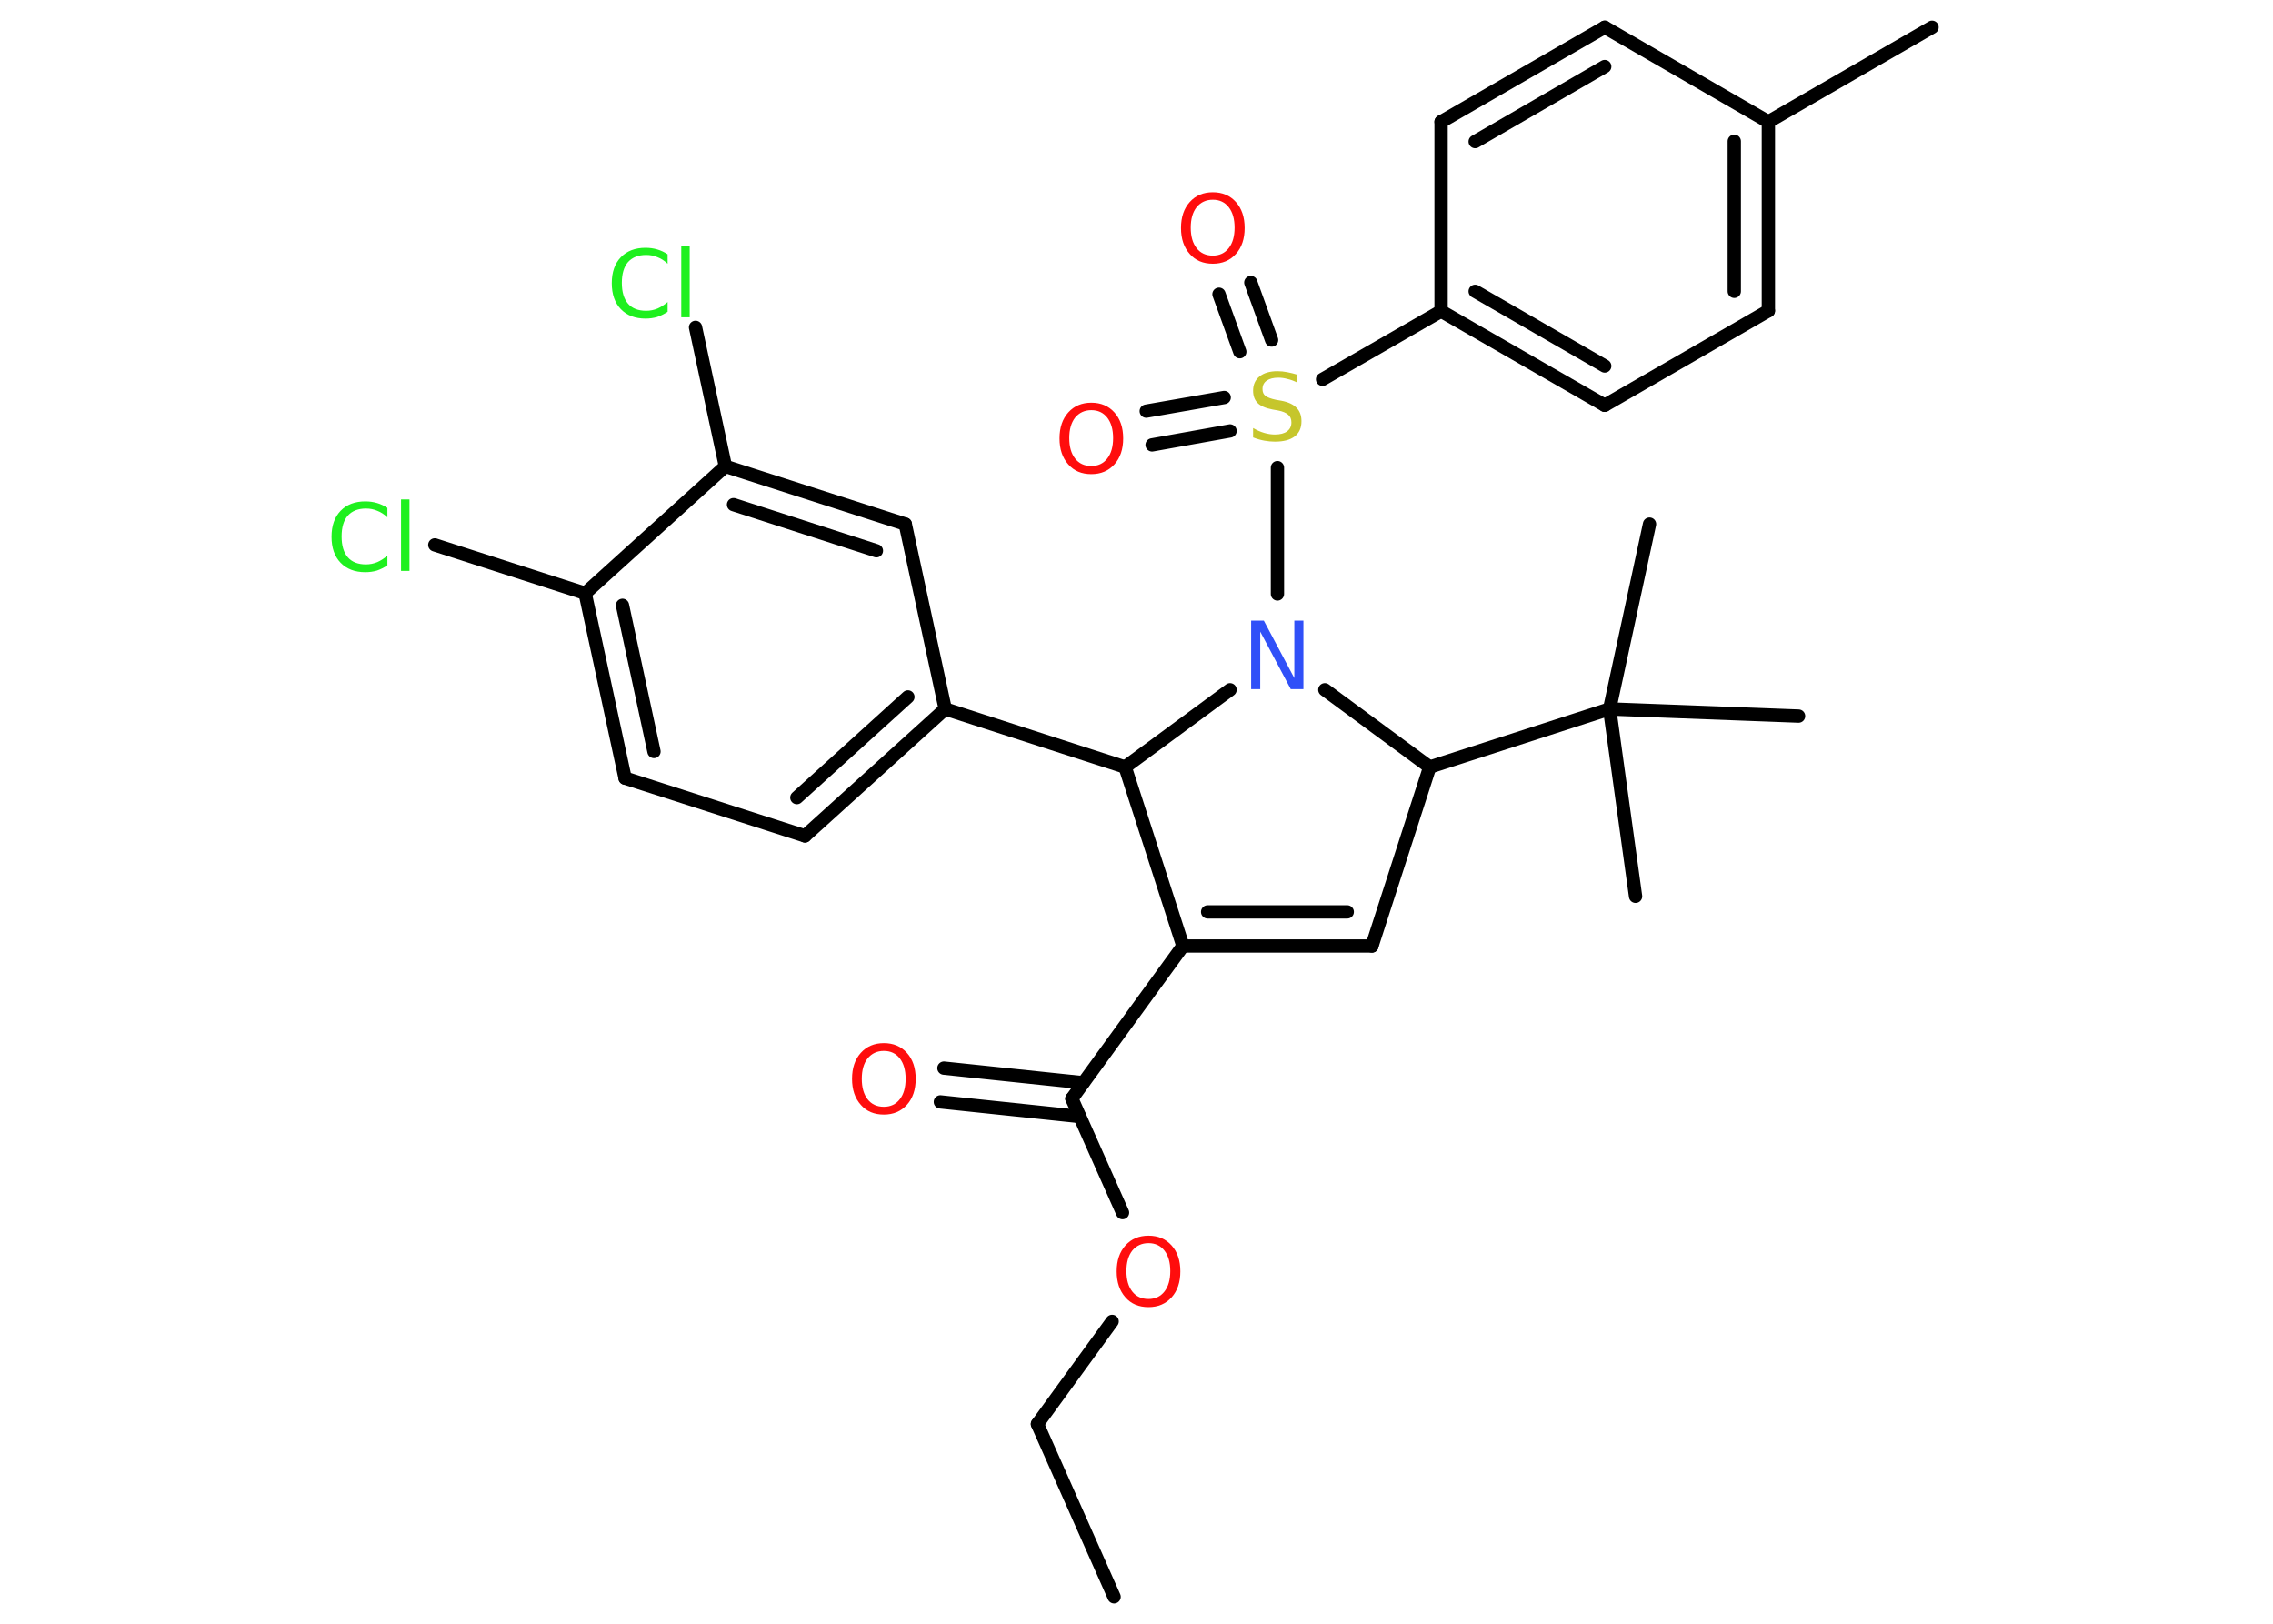 <?xml version='1.0' encoding='UTF-8'?>
<!DOCTYPE svg PUBLIC "-//W3C//DTD SVG 1.1//EN" "http://www.w3.org/Graphics/SVG/1.1/DTD/svg11.dtd">
<svg version='1.2' xmlns='http://www.w3.org/2000/svg' xmlns:xlink='http://www.w3.org/1999/xlink' width='70.0mm' height='50.0mm' viewBox='0 0 70.0 50.0'>
  <desc>Generated by the Chemistry Development Kit (http://github.com/cdk)</desc>
  <g stroke-linecap='round' stroke-linejoin='round' stroke='#000000' stroke-width='.41' fill='#FF0D0D'>
    <rect x='.0' y='.0' width='70.0' height='50.0' fill='#FFFFFF' stroke='none'/>
    <g id='mol1' class='mol'>
      <line id='mol1bnd1' class='bond' x1='34.31' y1='49.17' x2='31.95' y2='43.85'/>
      <line id='mol1bnd2' class='bond' x1='31.95' y1='43.85' x2='34.25' y2='40.69'/>
      <line id='mol1bnd3' class='bond' x1='34.57' y1='37.34' x2='33.01' y2='33.83'/>
      <g id='mol1bnd4' class='bond'>
        <line x1='33.25' y1='34.38' x2='28.96' y2='33.93'/>
        <line x1='33.36' y1='33.34' x2='29.07' y2='32.89'/>
      </g>
      <line id='mol1bnd5' class='bond' x1='33.01' y1='33.83' x2='36.43' y2='29.13'/>
      <g id='mol1bnd6' class='bond'>
        <line x1='36.43' y1='29.13' x2='42.25' y2='29.13'/>
        <line x1='37.19' y1='28.08' x2='41.49' y2='28.08'/>
      </g>
      <line id='mol1bnd7' class='bond' x1='42.25' y1='29.13' x2='44.03' y2='23.62'/>
      <line id='mol1bnd8' class='bond' x1='44.03' y1='23.62' x2='49.57' y2='21.83'/>
      <line id='mol1bnd9' class='bond' x1='49.57' y1='21.83' x2='50.8' y2='16.14'/>
      <line id='mol1bnd10' class='bond' x1='49.57' y1='21.83' x2='50.37' y2='27.6'/>
      <line id='mol1bnd11' class='bond' x1='49.57' y1='21.83' x2='55.39' y2='22.05'/>
      <line id='mol1bnd12' class='bond' x1='44.03' y1='23.62' x2='40.8' y2='21.24'/>
      <line id='mol1bnd13' class='bond' x1='39.34' y1='18.29' x2='39.34' y2='14.4'/>
      <g id='mol1bnd14' class='bond'>
        <line x1='37.88' y1='13.27' x2='35.48' y2='13.7'/>
        <line x1='37.7' y1='12.24' x2='35.3' y2='12.66'/>
      </g>
      <g id='mol1bnd15' class='bond'>
        <line x1='38.18' y1='10.83' x2='37.54' y2='9.06'/>
        <line x1='39.16' y1='10.47' x2='38.52' y2='8.7'/>
      </g>
      <line id='mol1bnd16' class='bond' x1='40.73' y1='11.68' x2='44.38' y2='9.58'/>
      <g id='mol1bnd17' class='bond'>
        <line x1='44.38' y1='9.58' x2='49.42' y2='12.48'/>
        <line x1='45.43' y1='8.97' x2='49.42' y2='11.27'/>
      </g>
      <line id='mol1bnd18' class='bond' x1='49.42' y1='12.48' x2='54.46' y2='9.57'/>
      <g id='mol1bnd19' class='bond'>
        <line x1='54.46' y1='9.57' x2='54.46' y2='3.75'/>
        <line x1='53.41' y1='8.97' x2='53.41' y2='4.35'/>
      </g>
      <line id='mol1bnd20' class='bond' x1='54.46' y1='3.75' x2='59.5' y2='.84'/>
      <line id='mol1bnd21' class='bond' x1='54.46' y1='3.75' x2='49.42' y2='.84'/>
      <g id='mol1bnd22' class='bond'>
        <line x1='49.42' y1='.84' x2='44.38' y2='3.75'/>
        <line x1='49.42' y1='2.05' x2='45.43' y2='4.36'/>
      </g>
      <line id='mol1bnd23' class='bond' x1='44.38' y1='9.58' x2='44.38' y2='3.75'/>
      <line id='mol1bnd24' class='bond' x1='37.88' y1='21.24' x2='34.65' y2='23.62'/>
      <line id='mol1bnd25' class='bond' x1='36.43' y1='29.13' x2='34.65' y2='23.62'/>
      <line id='mol1bnd26' class='bond' x1='34.65' y1='23.62' x2='29.11' y2='21.83'/>
      <g id='mol1bnd27' class='bond'>
        <line x1='24.79' y1='25.74' x2='29.11' y2='21.83'/>
        <line x1='24.54' y1='24.56' x2='27.96' y2='21.46'/>
      </g>
      <line id='mol1bnd28' class='bond' x1='24.79' y1='25.74' x2='19.25' y2='23.96'/>
      <g id='mol1bnd29' class='bond'>
        <line x1='18.02' y1='18.27' x2='19.25' y2='23.96'/>
        <line x1='19.17' y1='18.64' x2='20.14' y2='23.14'/>
      </g>
      <line id='mol1bnd30' class='bond' x1='18.02' y1='18.27' x2='13.39' y2='16.78'/>
      <line id='mol1bnd31' class='bond' x1='18.02' y1='18.27' x2='22.34' y2='14.36'/>
      <line id='mol1bnd32' class='bond' x1='22.34' y1='14.36' x2='21.42' y2='10.08'/>
      <g id='mol1bnd33' class='bond'>
        <line x1='27.88' y1='16.14' x2='22.34' y2='14.36'/>
        <line x1='26.99' y1='16.96' x2='22.59' y2='15.54'/>
      </g>
      <line id='mol1bnd34' class='bond' x1='29.11' y1='21.83' x2='27.88' y2='16.14'/>
      <path id='mol1atm3' class='atom' d='M35.37 38.28q-.31 .0 -.5 .23q-.18 .23 -.18 .63q.0 .4 .18 .63q.18 .23 .5 .23q.31 .0 .49 -.23q.18 -.23 .18 -.63q.0 -.4 -.18 -.63q-.18 -.23 -.49 -.23zM35.37 38.05q.44 .0 .71 .3q.27 .3 .27 .8q.0 .5 -.27 .8q-.27 .3 -.71 .3q-.45 .0 -.71 -.3q-.27 -.3 -.27 -.8q.0 -.5 .27 -.8q.27 -.3 .71 -.3z' stroke='none'/>
      <path id='mol1atm5' class='atom' d='M27.22 32.36q-.31 .0 -.5 .23q-.18 .23 -.18 .63q.0 .4 .18 .63q.18 .23 .5 .23q.31 .0 .49 -.23q.18 -.23 .18 -.63q.0 -.4 -.18 -.63q-.18 -.23 -.49 -.23zM27.22 32.12q.44 .0 .71 .3q.27 .3 .27 .8q.0 .5 -.27 .8q-.27 .3 -.71 .3q-.45 .0 -.71 -.3q-.27 -.3 -.27 -.8q.0 -.5 .27 -.8q.27 -.3 .71 -.3z' stroke='none'/>
      <path id='mol1atm13' class='atom' d='M38.54 19.11h.38l.94 1.77v-1.77h.28v2.11h-.39l-.94 -1.77v1.77h-.28v-2.11z' stroke='none' fill='#3050F8'/>
      <path id='mol1atm14' class='atom' d='M39.95 11.5v.28q-.16 -.08 -.3 -.11q-.14 -.04 -.28 -.04q-.23 .0 -.36 .09q-.13 .09 -.13 .26q.0 .14 .09 .21q.09 .07 .32 .12l.17 .03q.32 .06 .47 .22q.15 .15 .15 .41q.0 .31 -.21 .47q-.21 .16 -.61 .16q-.15 .0 -.32 -.03q-.17 -.03 -.35 -.1v-.29q.17 .1 .34 .15q.17 .05 .33 .05q.25 .0 .38 -.1q.13 -.1 .13 -.27q.0 -.16 -.1 -.24q-.1 -.09 -.31 -.13l-.17 -.03q-.32 -.06 -.46 -.2q-.14 -.14 -.14 -.38q.0 -.28 .2 -.44q.2 -.16 .55 -.16q.15 .0 .3 .03q.16 .03 .32 .08z' stroke='none' fill='#C6C62C'/>
      <path id='mol1atm15' class='atom' d='M33.61 12.63q-.31 .0 -.5 .23q-.18 .23 -.18 .63q.0 .4 .18 .63q.18 .23 .5 .23q.31 .0 .49 -.23q.18 -.23 .18 -.63q.0 -.4 -.18 -.63q-.18 -.23 -.49 -.23zM33.61 12.4q.44 .0 .71 .3q.27 .3 .27 .8q.0 .5 -.27 .8q-.27 .3 -.71 .3q-.45 .0 -.71 -.3q-.27 -.3 -.27 -.8q.0 -.5 .27 -.8q.27 -.3 .71 -.3z' stroke='none'/>
      <path id='mol1atm16' class='atom' d='M37.35 6.15q-.31 .0 -.5 .23q-.18 .23 -.18 .63q.0 .4 .18 .63q.18 .23 .5 .23q.31 .0 .49 -.23q.18 -.23 .18 -.63q.0 -.4 -.18 -.63q-.18 -.23 -.49 -.23zM37.35 5.92q.44 .0 .71 .3q.27 .3 .27 .8q.0 .5 -.27 .8q-.27 .3 -.71 .3q-.45 .0 -.71 -.3q-.27 -.3 -.27 -.8q.0 -.5 .27 -.8q.27 -.3 .71 -.3z' stroke='none'/>
      <path id='mol1atm29' class='atom' d='M11.93 15.63v.3q-.15 -.14 -.31 -.2q-.16 -.07 -.35 -.07q-.36 .0 -.56 .22q-.19 .22 -.19 .64q.0 .42 .19 .64q.19 .22 .56 .22q.18 .0 .35 -.07q.16 -.07 .31 -.2v.3q-.15 .1 -.32 .16q-.17 .05 -.36 .05q-.48 .0 -.76 -.29q-.28 -.29 -.28 -.8q.0 -.51 .28 -.8q.28 -.29 .76 -.29q.19 .0 .36 .05q.17 .05 .32 .15zM12.35 15.38h.26v2.2h-.26v-2.2z' stroke='none' fill='#1FF01F'/>
      <path id='mol1atm31' class='atom' d='M20.56 7.82v.3q-.15 -.14 -.31 -.2q-.16 -.07 -.35 -.07q-.36 .0 -.56 .22q-.19 .22 -.19 .64q.0 .42 .19 .64q.19 .22 .56 .22q.18 .0 .35 -.07q.16 -.07 .31 -.2v.3q-.15 .1 -.32 .16q-.17 .05 -.36 .05q-.48 .0 -.76 -.29q-.28 -.29 -.28 -.8q.0 -.51 .28 -.8q.28 -.29 .76 -.29q.19 .0 .36 .05q.17 .05 .32 .15zM20.98 7.57h.26v2.2h-.26v-2.2z' stroke='none' fill='#1FF01F'/>
    </g>
  </g>
</svg>
